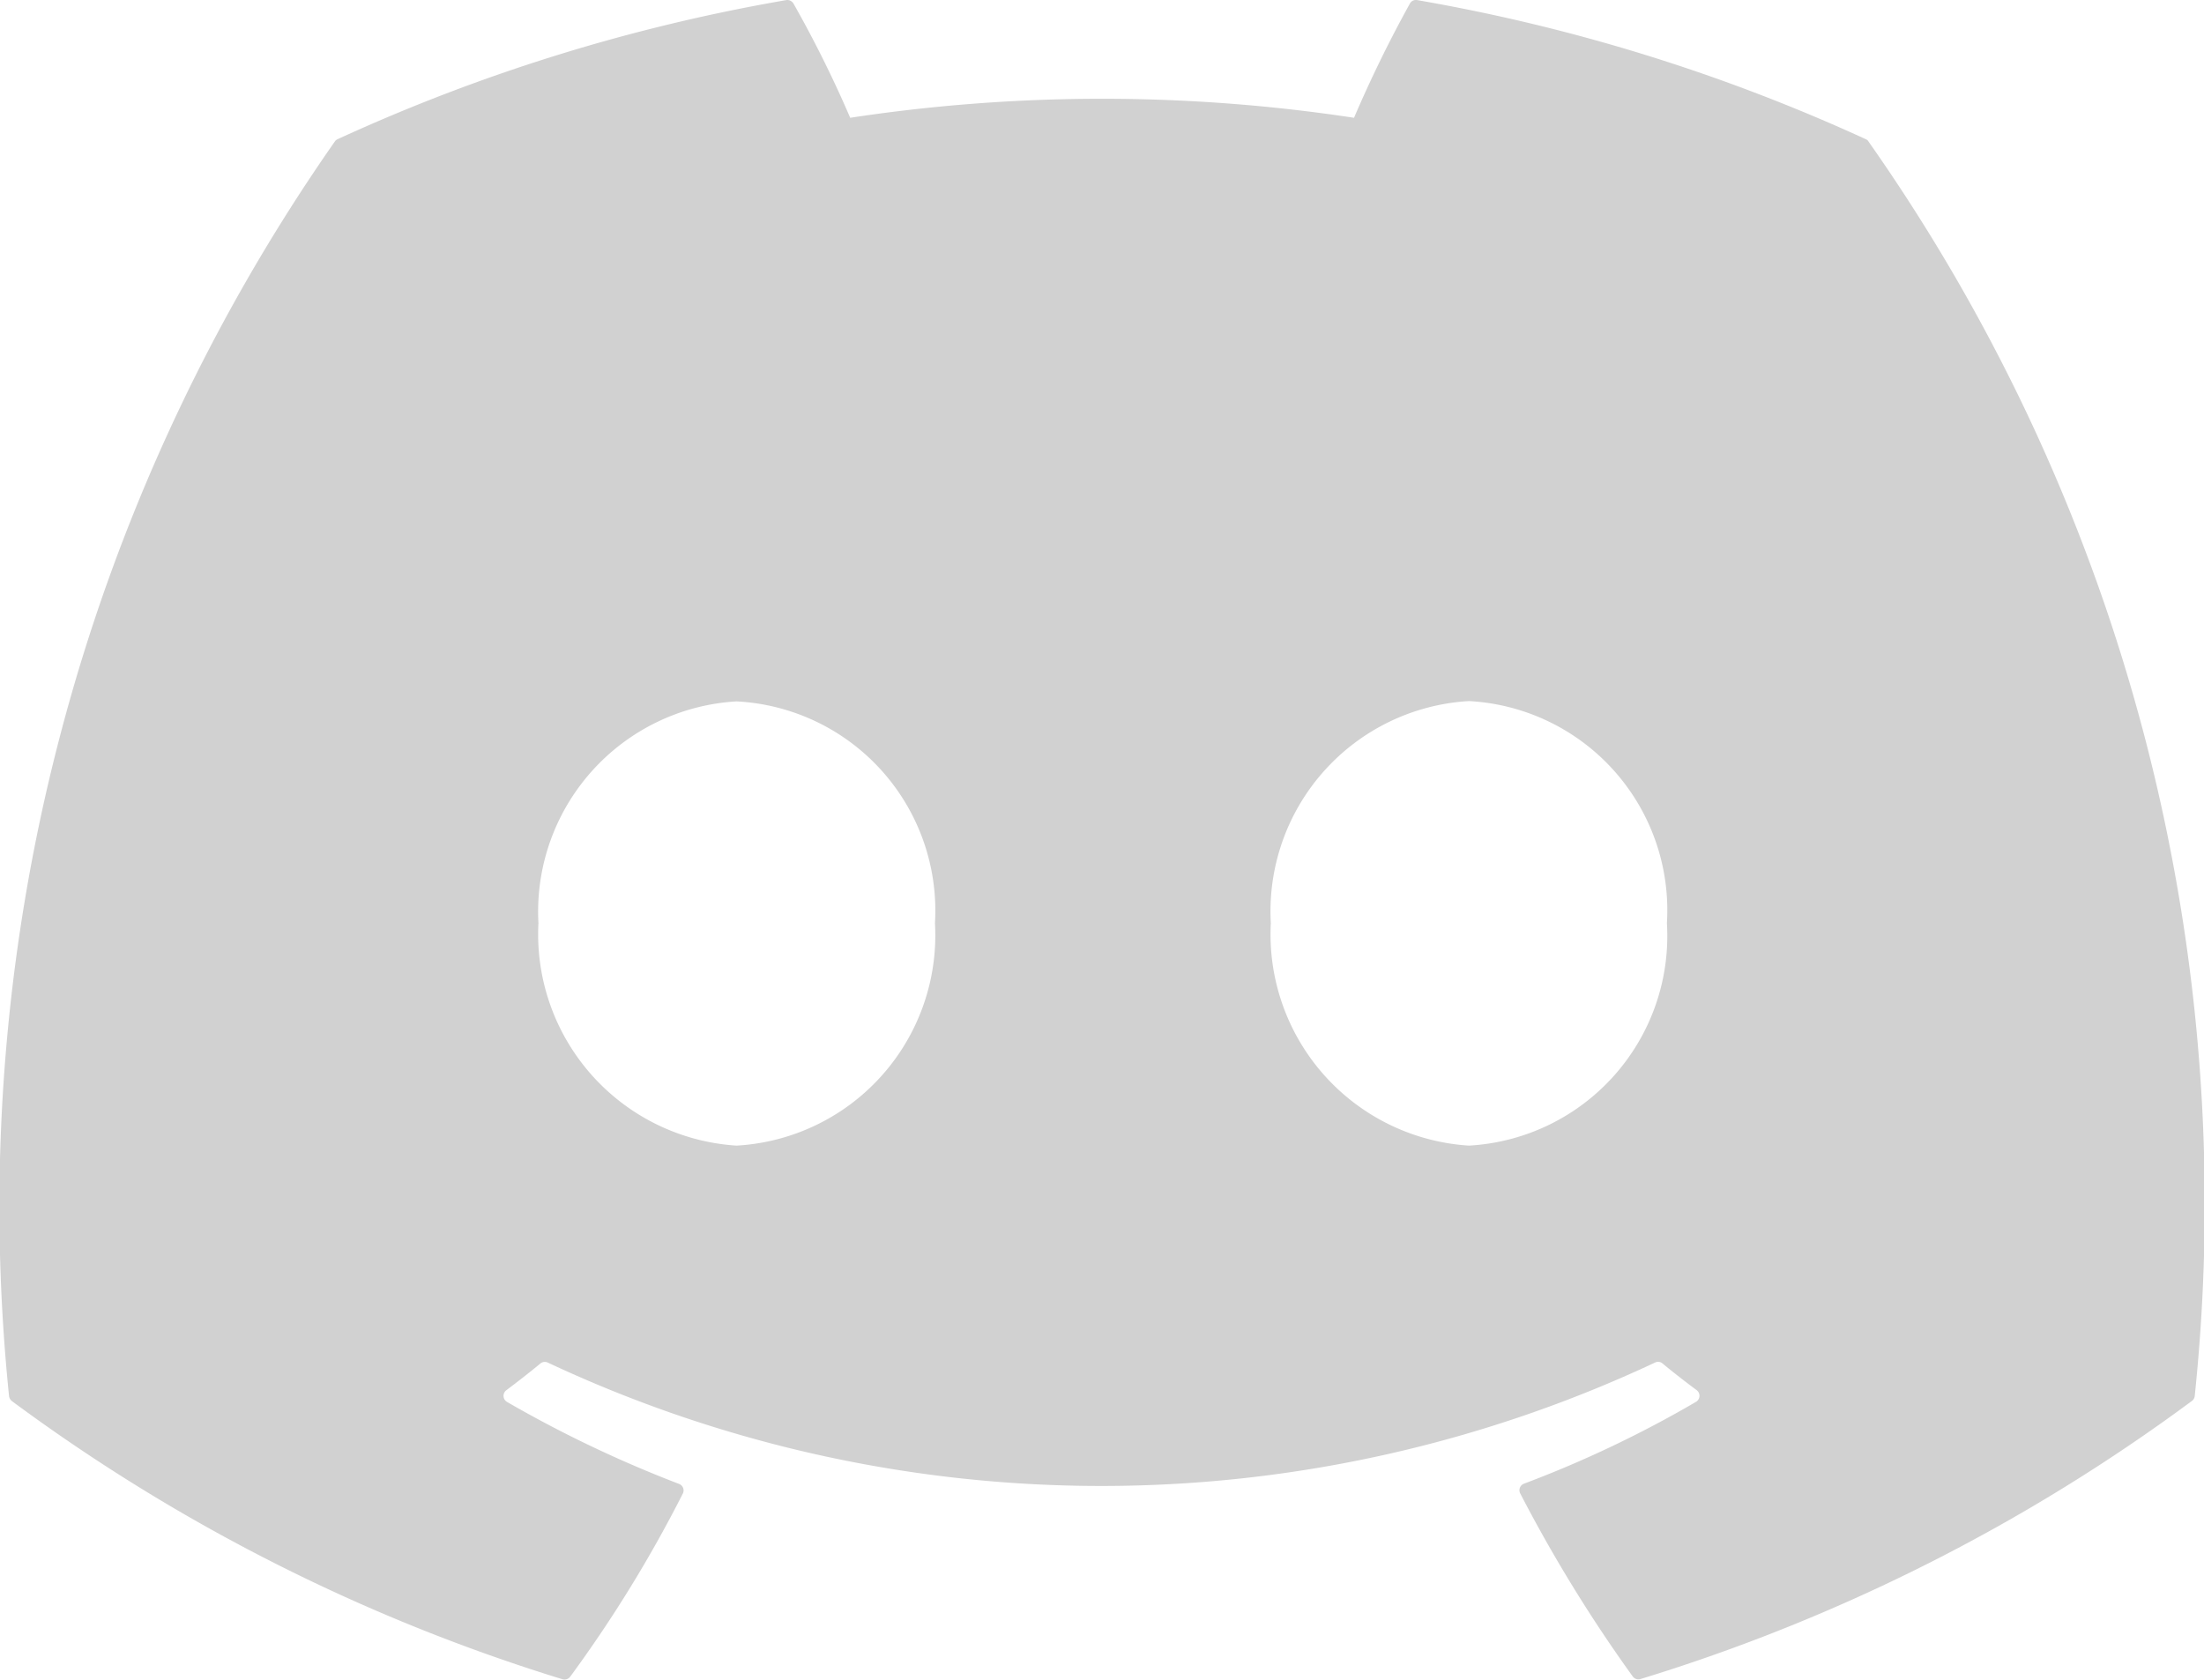 <svg xmlns="http://www.w3.org/2000/svg" width="21.216" height="16.172" viewBox="0 0 21.216 16.172">
  <path id="Path_16027" data-name="Path 16027" d="M17.96,1.752A17.5,17.5,0,0,0,13.642.413a.066.066,0,0,0-.07.033,12.158,12.158,0,0,0-.538,1.1,16.152,16.152,0,0,0-4.85,0,11.143,11.143,0,0,0-.546-1.1.069.069,0,0,0-.07-.033A17.456,17.456,0,0,0,3.25,1.752a.061.061,0,0,0-.028.024A17.906,17.906,0,0,0,.087,13.852a.074.074,0,0,0,.028.05,17.6,17.6,0,0,0,5.3,2.678.069.069,0,0,0,.074-.025,12.6,12.6,0,0,0,1.084-1.763.067.067,0,0,0-.037-.093,11.615,11.615,0,0,1-1.655-.789.068.068,0,0,1-.007-.113c.111-.083.222-.17.329-.258a.066.066,0,0,1,.068-.009,12.547,12.547,0,0,0,10.662,0,.065.065,0,0,1,.069.008c.106.088.218.175.33.258a.068.068,0,0,1-.006.113,10.865,10.865,0,0,1-1.656.788.067.067,0,0,0-.036.094,14.1,14.1,0,0,0,1.083,1.762.067.067,0,0,0,.074.025A17.545,17.545,0,0,0,21.1,13.9a.068.068,0,0,0,.027-.049A17.788,17.788,0,0,0,17.988,1.777.054.054,0,0,0,17.96,1.752ZM7.09,11.442A2.039,2.039,0,0,1,5.183,9.3,2.028,2.028,0,0,1,7.09,7.165,2.017,2.017,0,0,1,9,9.3,2.028,2.028,0,0,1,7.09,11.442Zm7.05,0A2.039,2.039,0,0,1,12.233,9.3a2.028,2.028,0,0,1,1.907-2.138A2.017,2.017,0,0,1,16.046,9.3,2.022,2.022,0,0,1,14.139,11.442Z" transform="translate(0 -0.412)" fill="#d1d1d1"/>
</svg>
